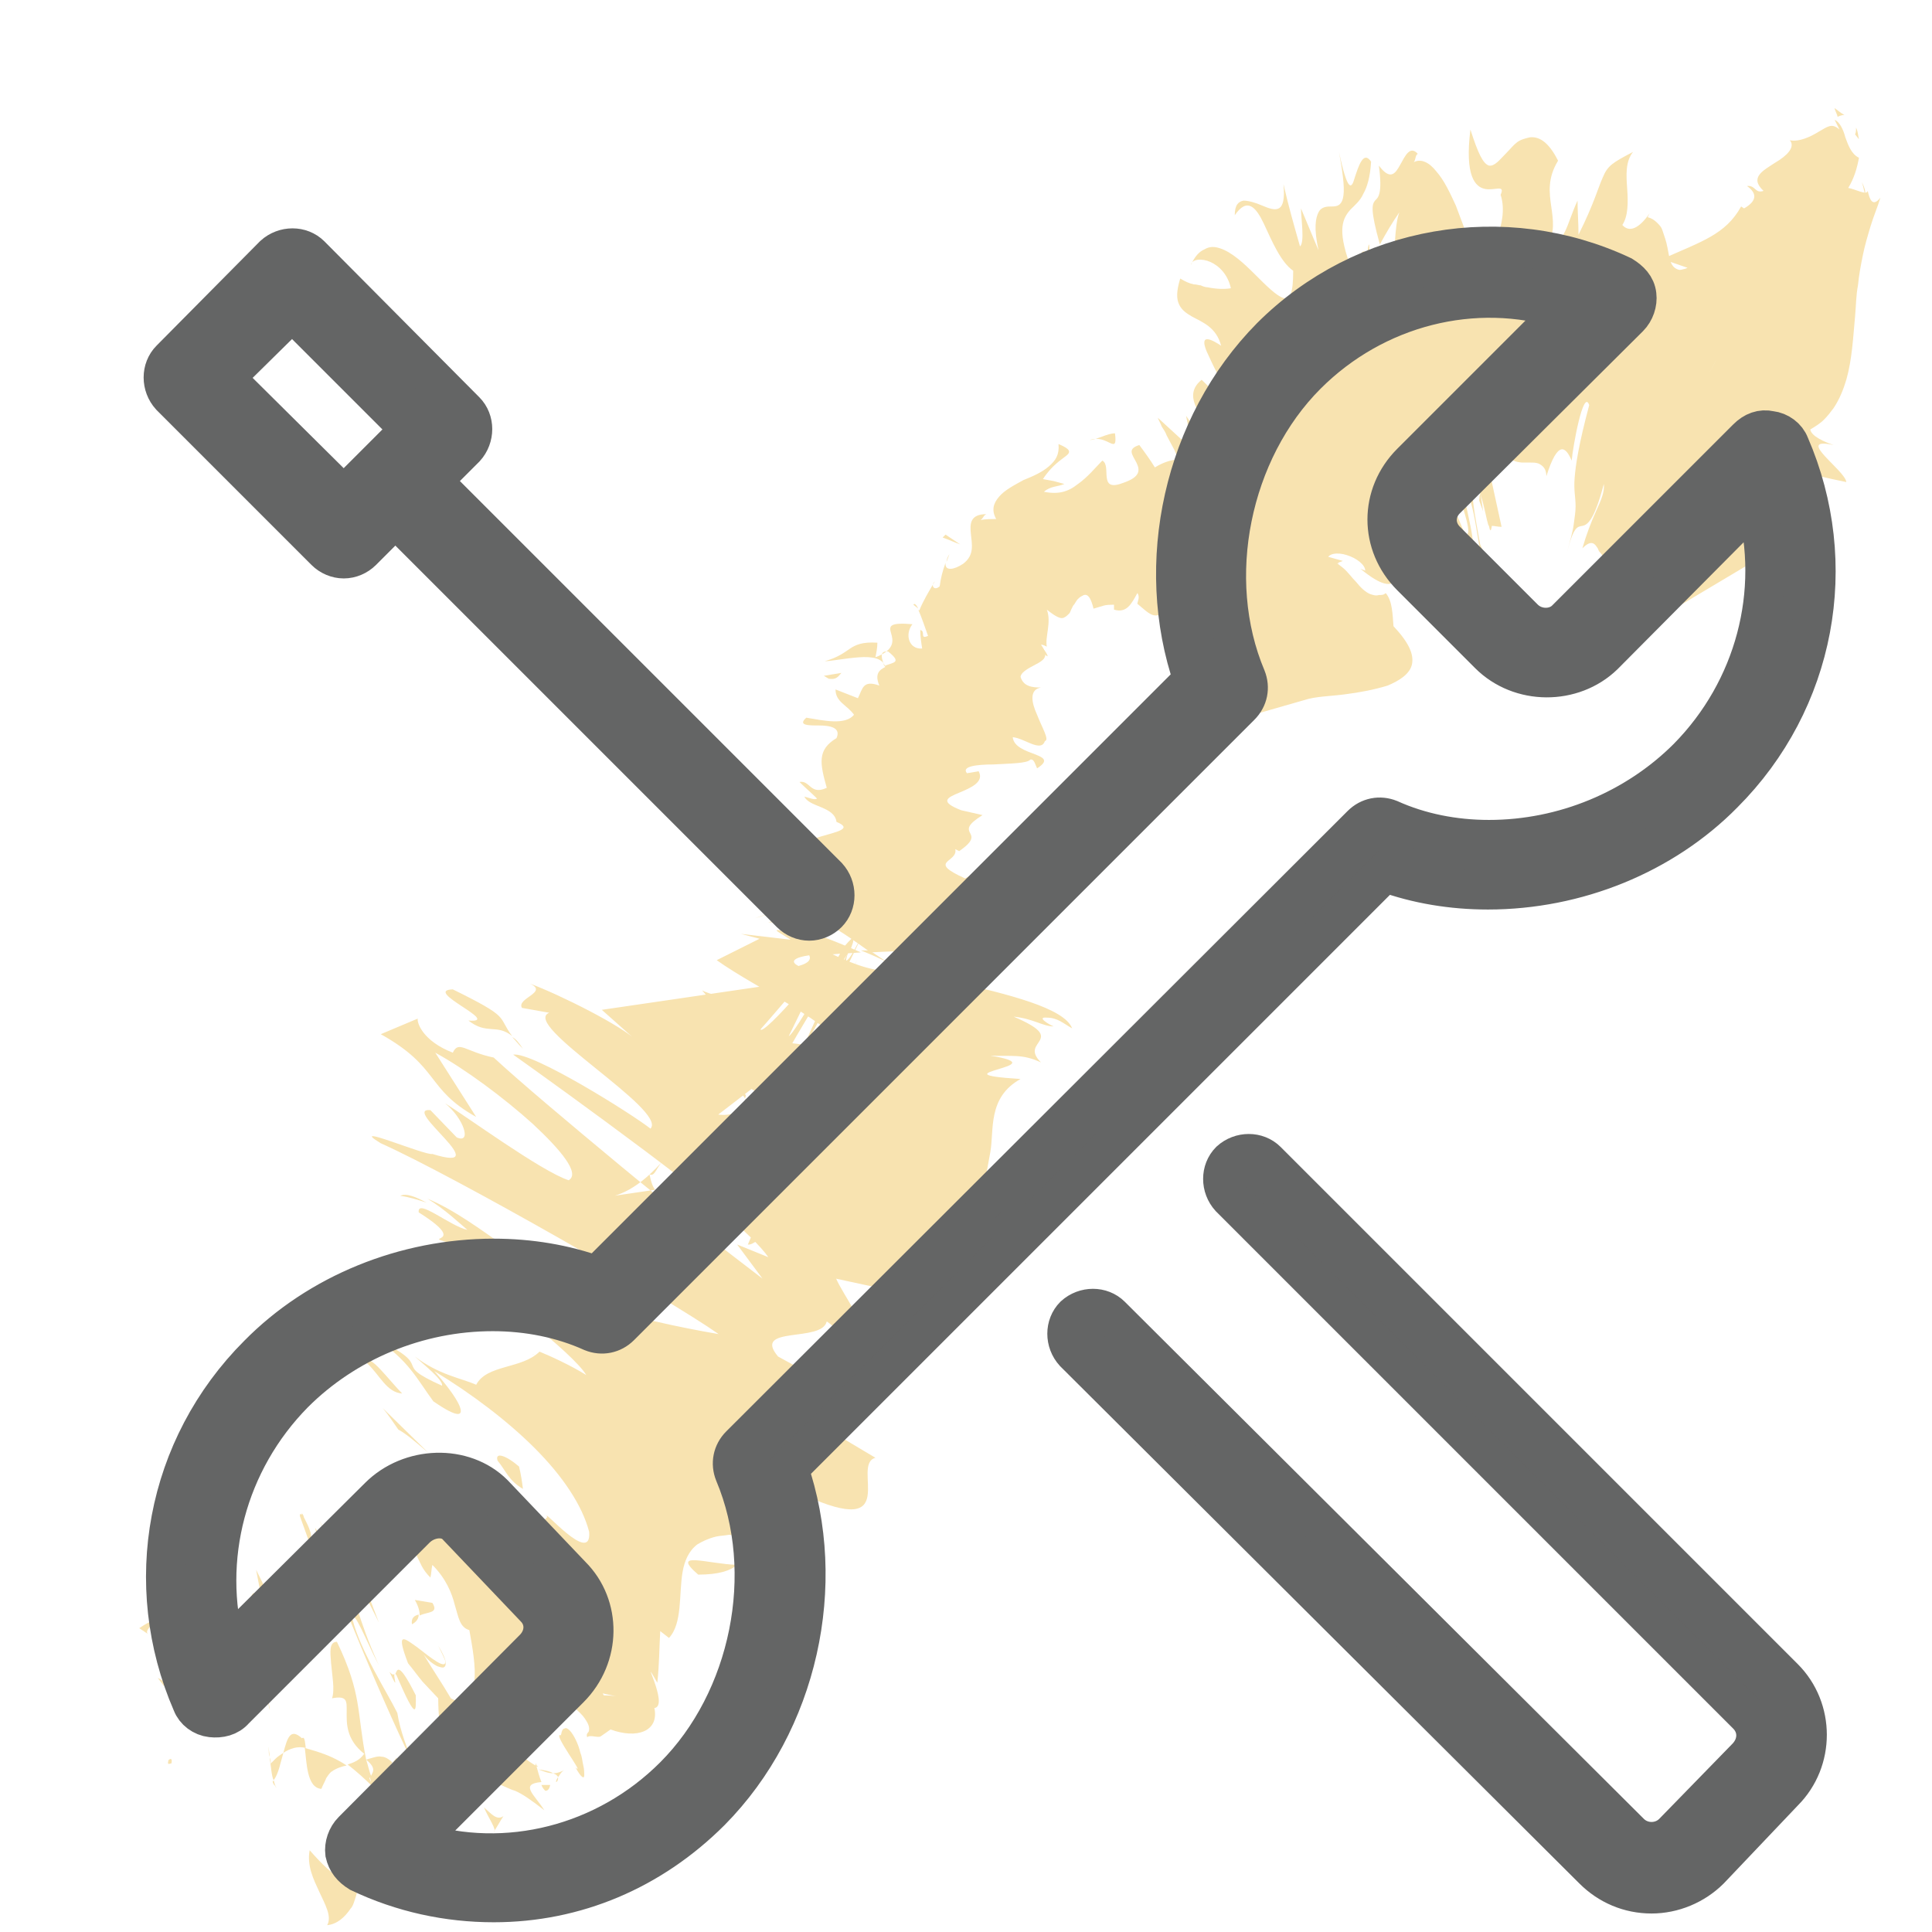 <?xml version="1.0" encoding="utf-8"?>
<!-- Generator: Adobe Illustrator 24.0.2, SVG Export Plug-In . SVG Version: 6.00 Build 0)  -->
<svg version="1.1" id="Layer_1" xmlns="http://www.w3.org/2000/svg" xmlns:xlink="http://www.w3.org/1999/xlink" x="0px" y="0px"
	 viewBox="0 0 198.4 198.4" style="enable-background:new 0 0 198.4 198.4;" xml:space="preserve">
<style type="text/css">
	.st0{fill:#F8E3B0;}
	.st1{fill:#646565;stroke:#646565;stroke-width:4;stroke-miterlimit:10;}
</style>
<g>
	<g>
		<g>
			<g>
				<path class="st0" d="M17.3,180.8c-0.2,0.6,0.3,0.2,0.3,0.3C17.8,180.2,17.1,180.9,17.3,180.8z"/>
				<path class="st0" d="M16.8,173.1l0.5,0c-0.3-0.3-0.7-0.6-1.1-0.8C16.4,172.6,16.6,172.8,16.8,173.1z"/>
				<path class="st0" d="M18.4,167.1c-1.6,0.1-1.7,0.7-1.5,1.2c0.1,0.3,0.2,0.6,0.3,0.9c0,0.3,0,0.6-0.3,0.9l-0.6,0.3l1.9,0.3
					c0-0.6-0.1-1.3-0.3-2C17.8,168,17.8,167.4,18.4,167.1z"/>
				<path class="st0" d="M27.2,167.4c-1.5-0.4-0.7-0.3-0.9-0.2c0.2,0,0.3,0.1,0.4,0.1C26.8,167.3,26.9,167.3,27.2,167.4z"/>
				<path class="st0" d="M26.7,167.3C26.4,167.2,28.1,167.6,26.7,167.3L26.7,167.3z"/>
				<path class="st0" d="M23,165.7c-0.3-0.2-0.5-0.3-0.7-0.4c0.2,0.1,0.8,0.4,0.6,0.3C23.7,166.1,23.5,166,23,165.7z"/>
				<path class="st0" d="M23.8,166.2c-0.1-0.1-0.3-0.2-0.4-0.3C23.4,166,23.6,166,23.8,166.2z"/>
				<path class="st0" d="M22.5,165.4c0.1,0.1,0.3,0.1,0.4,0.2c0.2,0.1,0.3,0.2,0.5,0.3c-0.1-0.1-0.1-0.1-0.4-0.2c0,0,0,0-0.1,0
					C22.8,165.6,22.7,165.5,22.5,165.4z"/>
				<path class="st0" d="M22,165.2L22,165.2l-0.1,0l0,0l0,0l0,0l0,0l0,0c-0.7-0.3,6.5,2.7,3.4,1.4l0,0l-0.1,0
					c-0.1,0-0.2-0.1-0.3-0.1c-0.3-0.1-0.5-0.1-0.7-0.2c-0.4-0.1-0.8-0.3-1.2-0.6c-0.2,0.3,0.3,0.6,1,0.7c0.3,0.1,0.7,0.2,1,0.2
					c0.1,0,0.3,0,0.4,0.1c0.1,0,0.1,0,0.1,0l0,0l0,0l0,0l0,0l0,0c-1.6-0.7,3.6,1.5-3.6-1.5l0,0L22,165.2L22,165.2z"/>
				<path class="st0" d="M15.3,166.6c-0.4,0.2-0.7,0.4-1,0.6l0.9,0.6C14.7,167.4,16.2,166.6,15.3,166.6z"/>
				<path class="st0" d="M26.2,168.6C26.1,168.6,26.1,168.6,26.2,168.6c-0.1-0.1-0.1-0.1-0.2-0.3C26.1,168.5,26.1,168.6,26.2,168.6z
					"/>
				<path class="st0" d="M26.1,168.6c0,0,0.1,0.2,0.1,0.1C26.2,168.7,26.2,168.7,26.1,168.6C26.2,168.6,26.1,168.6,26.1,168.6
					C26.1,168.6,26.1,168.6,26.1,168.6z"/>
				<path class="st0" d="M21.4,164.5c0.3,0.3,0.7,0.6,1,0.9l0.2,0.2l0.1,0.1c0,0,0,0,0.1,0l0,0c-0.1-0.1-0.2-0.1-0.3-0.2
					c0.1,0.1,0.3,0.1,0.4,0.2c0,0,0,0,0,0l-0.1,0l-0.1-0.1l-0.2-0.2c-0.3-0.2-0.7-0.6-0.9-0.9C21.5,164.4,21.5,164.4,21.4,164.5z"/>
				<path class="st0" d="M25.7,167.3c0,0.2,0.1,0.3,0.1,0.4C25.8,167.6,25.7,167.5,25.7,167.3l0-0.2l0-0.1l0,0l0,0l0,0l2,8.6l0,0
					l0,0l0,0l0,0l0,0.2l0,0.9l0-0.9l0-0.2l0-0.1l0-0.1l0,0l0,0l-2-8.5l0,0l0,0l0,0l0,0L25.7,167.3z"/>
				<path class="st0" d="M31.8,190c-0.3,1.6,0.4,3,1,4.3c0.6,1.3,1.3,2.5,0.8,3.4c1-0.1,1.8-0.8,2.4-1.7c0.2-0.2,0.3-0.5,0.4-0.8
					c0.1-0.3,0.2-0.6,0.3-1c0.2-0.7,0.4-1.3,0.5-2c-0.3,0.4-0.6,0.6-0.9,0.8c-0.2,0.1-0.3,0.1-0.6,0.1c-0.2,0-0.4-0.1-0.7-0.2
					C34.2,192.5,33.1,191.5,31.8,190z"/>
				<path class="st0" d="M38.4,188.5c-0.4,0.7-0.7,2.2-1.1,3.7C37.9,191.5,38.3,190.3,38.4,188.5z"/>
				<path class="st0" d="M26,168.3c0-0.1-0.1-0.2-0.2-0.4c0,0.1,0.1,0.2,0.1,0.2C25.9,168.1,26,168.2,26,168.3z"/>
				<path class="st0" d="M25.9,168.1L25.9,168.1c-0.1-0.2-0.2-0.5-0.2-0.6C25.7,167.5,25.8,167.8,25.9,168.1z"/>
				<path class="st0" d="M26,168.3L26,168.3C26,168.3,26,168.3,26,168.3z"/>
				<path class="st0" d="M24.1,166.1c-0.4-0.5-0.6-1.1-1.1-1.8c-0.4-0.7-0.9-1.6-2-2.3c0.4,0.8,1,1.4,1.5,2
					C23.1,164.6,23.6,165.3,24.1,166.1z"/>
				<path class="st0" d="M25.2,166.5c-0.2-0.3-0.4-0.5-0.6-0.8c0.4,0.6,0.9,1.7,1.2,2.3C25.6,167.6,25.4,167.1,25.2,166.5z"/>
				<path class="st0" d="M25,165.8c0.1,0.3,0.1,0.5,0.2,0.7l0.2,0.3L25,165.8z"/>
				<path class="st0" d="M33,183.7c0.2-0.5,0.4-0.8,0.5-1.1c0.2-0.3,0.4-0.6,0.6-0.7c0.4-0.3,1-0.5,1.5-0.6c-1.5-1-2.9-1.4-4.3-1.8
					C31.5,181,31.5,183.6,33,183.7z"/>
				<path class="st0" d="M27.6,179.8c0,0.2,0,0.4,0.1,0.6C27.6,179.5,27.5,179,27.6,179.8z"/>
				<path class="st0" d="M42.9,182.2c-0.1-0.3-0.3-0.5-0.4-0.8C42.6,181.6,42.7,181.9,42.9,182.2L42.9,182.2z"/>
				<path class="st0" d="M31,178.5c-1.2-1.1-1.5,0-1.9,1.5c0.3-0.2,0.7-0.4,1.1-0.5c0.4-0.1,0.8-0.1,1.2,0
					C31.3,178.8,31.3,178.3,31,178.5z"/>
				<path class="st0" d="M40.7,186.3c-0.7-1-1.5-1.8-2.2-2.6C39.4,185.3,40.9,187.6,40.7,186.3z"/>
				<path class="st0" d="M28.1,182.8c0,0.1-0.1,0.2-0.1,0c0,0.1,0,0.3,0.1,0.4c0,0.1,0.1,0.1,0.1,0.1c0,0.1,0.1,0.1,0.1,0.2
					c0.1,0.1,0.1,0.1,0.1,0.1C28.3,183.5,28.2,183.2,28.1,182.8z"/>
				<path class="st0" d="M28.1,182.8c0.5-0.6,0.7-1.8,1-2.8c-0.3,0.2-0.6,0.4-0.8,0.6c-0.1,0.1-0.2,0.2-0.4,0.4l-0.1,0.1
					c0,0,0,0.1,0,0l0-0.1c0-0.2,0-0.3-0.1-0.5C27.8,181.2,27.9,182.5,28.1,182.8z"/>
				<path class="st0" d="M32.8,156.1c1.3,3.1,2.1,6-0.4,0.8c0,0.1,0,0.1,0,0.2c0,0.1,0.1,0.2,0.1,0.3c0.1,0.3,0.2,0.6,0.3,0.8
					c0.2,0.6,0.5,1.4,0.8,2.3c0.7,1.8,1.6,4.1,2.6,6.5c2,4.9,4.4,10.4,6.3,14.3c-0.7-1.8-1.4-3.5-1.7-5.4c-0.6-1.2-1.5-2.7-2.4-4.4
					c-0.9-1.7-1.8-3.6-2.2-5.2c0.1-1.2,1.4,2.2,2.7,4.7c-2.4-5.3-1.9-6-4.9-12.7l0.1,1.2C33.7,158.4,33.4,157.3,32.8,156.1z"/>
				<path class="st0" d="M40.7,180.5c-0.1,0.2-0.2,0.3-0.3,0.4c0.2,0.2,0.5,0.5,0.7,0.8c0.2,0.3,0.5,0.7,0.8,1.2
					c0.6,1,1.3,2.3,2.2,3.9c-0.3-2-0.8-3.5-1.3-4.8c-0.6-0.4-1.2-0.7-2-1C40.8,180.9,40.8,180.7,40.7,180.5z"/>
				<path class="st0" d="M37.6,180.7c-0.5-2.5-0.6-4.2-0.9-5.9c-0.3-1.7-0.8-3.5-2.1-6.2c-0.8,0-0.7,1-0.6,2.2
					c0.1,1.2,0.4,2.7,0.1,3.6c1.6-0.3,1.5,0.3,1.5,1.4c0,1.1-0.1,2.8,1.8,4.3c-0.5,0.7-1.1,0.9-1.7,1.1c0.9,0.7,1.8,1.5,2.8,2.5
					c-0.1-0.1-0.1-0.2-0.2-0.3l0,0c0,0,0,0,0-0.1c-0.4-0.6-0.5-1-0.2-0.6c0-0.1,0-0.1,0.1-0.1C37.9,181.9,37.8,181.3,37.6,180.7
					c1.2,1,0.6,1.3,0.4,1.9c0.1,0.2,0.1,0.5,0.2,0.7l0,0.1c0.5-0.4,0.8-0.9,1.2-1.3c0.2-0.2,0.4-0.4,0.5-0.6l0.4-0.5
					c-0.4-0.4-0.8-0.6-1.1-0.6C38.8,180.3,38.3,180.5,37.6,180.7z"/>
				<path class="st0" d="M18.6,156.7c0.2,0.2,0.3,0.3,0.4,0.5C18.9,156.8,18.8,156.6,18.6,156.7z"/>
				<path class="st0" d="M20.2,157.7c0.1,0.4,0.5,1.4,0,1.3c-0.8-0.5-0.7-1.1-1.2-1.9c0.1,0.4,0.1,0.9,0.4,1.4
					c0.2,0.5,0.7,1,1.3,1.4l-0.1-0.4c0.5,0.2,1.4,1.1,2.1,2c0.7,0.9,1.2,1.8,1.2,2C22.7,161.4,21.8,159.7,20.2,157.7z"/>
				<path class="st0" d="M26,167.8c0.9-0.7,1.7-1.5,2.5-2.2c-0.8-1.5-1.5-3-2.2-4.4l0.5,2.6C25.1,162.7,25.9,165.8,26,167.8z"/>
				<path class="st0" d="M43.9,184.4l1.8,4.7c-0.7-2.2-1.4-4.3-2.1-6.4C43.7,183.2,43.8,183.8,43.9,184.4z"/>
				<polygon class="st0" points="45.1,184.3 46.7,188.1 46.1,186 				"/>
				<path class="st0" d="M97.2,57.7c0.1-0.3,0.2-0.5,0.3-0.8C97.3,57.2,97.2,57.5,97.2,57.7z"/>
				<path class="st0" d="M93.8,62.1l0.5,0.4C94.1,62.1,93.9,61.9,93.8,62.1z"/>
				<path class="st0" d="M91.1,129c3.6,1.1,8.9,3.1,5,1l-3.9-1.9C92.6,129,92,129.1,91.1,129z"/>
				<path class="st0" d="M89.3,97.6c-0.3,0-0.6,0-0.9,0c1,0.4,1.9,0.8,2.7,1.2C90.5,98.4,89.9,98,89.3,97.6z"/>
				<path class="st0" d="M77.5,94.3l2.3-0.7C79.1,93.8,78.3,94,77.5,94.3z"/>
				<path class="st0" d="M128.4,48.3c0.6-0.4,1.3-0.9,2-1.3C128.5,46.6,129,47.6,128.4,48.3z"/>
				<path class="st0" d="M71.7,161.7c2.1,0,3.3-0.4,4-1C72.6,160.6,68.8,159.2,71.7,161.7z"/>
				<path class="st0" d="M107.6,67.4c-0.1-0.3-0.3-0.6-0.5-0.8C107.1,67,107.3,67.3,107.6,67.4z"/>
				<path class="st0" d="M77.3,158.3c-0.5-0.1-0.7-0.1-1.2-0.2c0.5,0.7,0.4,1.9-0.5,2.6c1.1,0.1,2.2,0,2.6-0.5
					c0.1-0.1,0.1-0.1,0.2-0.2c0-0.1,0-0.1,0-0.1c0-0.1,0-0.2-0.1-0.4C78.2,159.2,77.9,158.8,77.3,158.3z"/>
				<path class="st0" d="M163.3,30.4c0.1,0,0.2,0.1,0.4,0.1C163.4,30.3,163.3,30.4,163.3,30.4z"/>
				<path class="st0" d="M191.2,18.7c0.1,0.3,0.2,0.7,0.3,1.2C191.6,19.7,191.5,19.3,191.2,18.7z"/>
				<path class="st0" d="M57.3,182.5C56.8,183.3,57.4,183,57.3,182.5L57.3,182.5z"/>
				<path class="st0" d="M45.8,170.8c-0.1-0.5-0.3-1-0.8-1.8C45.4,169.8,45.7,170.4,45.8,170.8z"/>
				<path class="st0" d="M55.2,139.3C55.2,139.3,55.2,139.3,55.2,139.3C54.4,138.9,54.5,139,55.2,139.3z"/>
				<path class="st0" d="M55.3,181.7c0.5,0.2,1,0.4,1.5,0.4C56.5,181.9,56,181.8,55.3,181.7z"/>
				<path class="st0" d="M56.5,183.3c-0.3,0-0.6,0-0.9,0c0.1,0.3,0.3,0.5,0.4,0.6C56.2,183.9,56.4,183.8,56.5,183.3z"/>
				<path class="st0" d="M58.1,181.7c-0.4,0.2-0.8,0.4-1.3,0.4c0.3,0.1,0.5,0.3,0.5,0.4C57.5,182.3,57.6,181.9,58.1,181.7z"/>
				<path class="st0" d="M140.4,26.2c0.1,0.1,0.1,0.1,0.2,0.3C140.7,24.5,140.5,24.9,140.4,26.2z"/>
				<path class="st0" d="M87.2,97.6c0,0.1-0.1,0.1-0.1,0.2c0,0,0,0.1,0,0.1L87.2,97.6z"/>
				<path class="st0" d="M88.9,95.3c-1.1,2.2-1.6,3.1-1.9,3.3c-0.2,0.2-0.1-0.2,0.1-0.8c-1.8,3.5-3.4,7-5,10.6
					C84.5,104.2,86.8,99.8,88.9,95.3z"/>
				<path class="st0" d="M109.3,49.7c-0.4-0.1-0.7-0.2-1.1-0.3l-1.1-0.2c0.9-1.4,1.9-2,2.4-2.4c0.5-0.4,0.4-0.7-0.8-1.2
					c0.1,1.1-0.3,1.7-1,2.3c-0.7,0.6-1.6,1-2.6,1.4c-0.9,0.5-1.9,1-2.5,1.7c-0.6,0.7-0.8,1.4-0.3,2.3c-0.5,0-1.1,0-1.6,0.1
					c0.3-0.2,0.3-0.5,0.6-0.6c-1.7,0-1.7,1-1.6,2c0.1,1.1,0.4,2.2-0.8,3.1c-0.9,0.6-1.9,0.8-1.8-0.1c-0.3,0.8-0.5,1.6-0.6,2.4
					c-0.5,0.5-1,0-0.5-0.5c-0.6,1-1.2,2-1.6,3l-0.1-0.1c0.3,0.7,0.8,2.1,1,2.7c-0.9,0.4-0.2-0.5-0.8-0.6c0,0.6,0.1,1.3,0.2,1.9
					c-1.4,0.1-1.8-1.5-1-2.5c-2.4-0.2-2.4,0.2-2.2,0.9c0.2,0.7,0.5,1.7-1.6,2.5c0.1-0.5,0.2-1,0.2-1.5c-1.5-0.1-2.2,0.2-2.8,0.6
					c-0.6,0.4-1.2,0.9-2.6,1.3c0.6,0,2.1-0.3,3.5-0.4c1.4-0.1,2.5,0.1,2.7,1c-0.6,0.3-1.1,0.7-0.6,1.9c-1.7-0.6-1.7,0.3-2.2,1.3
					l-2.3-0.9c0,1.3,1.2,1.6,1.9,2.6c-0.9,1.1-3.1,0.6-4.9,0.3c-0.9,0.8,0.2,0.8,1.3,0.8c1.1,0,2.3,0.2,1.8,1.3
					c-2,1.2-1.7,2.6-1,5.1c-1.7,0.8-1.7-0.8-2.8-0.6c0.6,0.6,1.2,1.1,1.8,1.7c-0.2,0.2-0.9-0.1-1.3-0.2c0.5,1.1,3.1,1,3.3,2.6
					c1.7,0.7,0.1,1-1.6,1.5c-1.7,0.5-3.6,1.1-1.8,2.5c-1.2,0.1-2.1-0.8-3.6-1c0.8,1.5,1.2,2.2,1.6,2.8c0.5,0.6,1.1,1.2,2.9,2.7
					l-3.4,1c1.8-0.2,3.4,0.2,5,1c1.5,0.8,3,1.9,4.4,2.9c1.7-0.1,3.1-0.1,3.7-0.2c0.6,0.9,1.3,1.7,2,2.6c-0.7,0.1-2.2-0.4-4-1.2
					c0.3,0.2,0.7,0.4,1,0.6c-1.8,0.4-4.3-0.5-6.6-1.6c0.9-0.1,1.9-0.1,2.9-0.2c-2.5-1.1-5.2-2.2-7.7-2.7c0.4,0.2,0.7,0.6,0.9,1
					c-0.7-0.3-1.2-0.5-1.7-0.6c-0.5,0,0.4,0.4,1.3,1l-5.1-0.6l1.9,0.5l-4.4,2.2c2.1,1.5,5.1,3.1,7.7,4.7c2.6,1.6,5.1,3.3,6,5.1
					c-4.1-1.4-6.8-1.2-11.8-2c2.8,0,2.4-0.8,1.5-1.7c-0.8-0.9-2.1-2-1.2-2.8c-0.8,0.8-3,0.2-3.7-0.2c1.1,1.3,2.3,2.6,3.5,3.8
					c-4-0.7-3.3,0.2-5.2,0.7c8.3,0.6,4.7,3.1,7,4.7c-2.9-0.3-5.7-1-4.5-2.4c-3.4,0.4-1.1,1.3,1.4,2.2c2.4,0.9,5.1,1.7,2.2,2.2
					c0-0.4,0.5-0.5-0.9-0.9c2.4,1.2-0.1,3.1-2.5,2.3l0-0.4c-0.3,0.4-0.5,1-0.7,1.6l16.9-13c-0.5-0.3-1.2-0.2-2.1,0.7
					c-0.9,0.9-2.1,2.6-3.4,5.5c0.4-0.9,3.5-8.3,4.2-10.1c-3.5,7.8-8.3,15.4-14.4,22.3c1.9-2.9,4.5-8.1,7.2-12.8
					c2.7-4.7,5.4-9,6.5-10.5c0.2-0.5,0.4-1,0.3-1.2c0-0.2-0.2,0-1,0.9c-0.2,0.5-1.5,2.6-2.8,4.8c-1.2,2.1-2.5,4.2-2.8,4.3
					c1.7-3.5,2.2-4.5,2.6-5.3c0.4-0.8,0.7-1.6,2.6-4.4c-0.4,0.7-2.3,3.1-4.2,5.3c-1.9,2.2-3.8,4.1-3.9,3.7c1.1-1.2,7.1-8.3,7.9-9.1
					c-1.4,1.5-2.8,2.9-4.4,4.2l-19.8,2.9l3.6,3.2c-1.4-1.5-8-4.8-11-5.9c2,0.9-1.4,1.5-0.8,2.5l2.8,0.5c-3,1.2,12.2,10,10.4,11.9
					c-1.9-1.5-12.1-7.9-14.1-7.6c2.4,1.7,8.1,5.8,13.7,10c5.6,4.2,11,8.6,12.5,10.8l-3.2-1.3l2.6,3.5c-3.7-2.8-9.3-7.2-14.6-11.6
					c-5.3-4.4-10.3-8.6-13-11.1c-2.9-0.6-3.6-1.8-4.2-0.5c-3.1-1.2-3.7-3.1-3.6-3.5l-3.8,1.6c6.1,3.4,4.6,5.6,9.8,8.5l-4.2-6.6
					c3.1,1.7,7,4.6,10,7.3c2.9,2.7,4.9,5.1,3.7,5.8c-2.8-0.9-10.7-6.7-12.7-7.9c1.9,1.5,2.8,4.2,1.2,3.5l-2.7-2.8
					c-3.1-0.3,7,6.6,0.2,4.5c-0.7,0.2-8.9-3.3-5.3-1.1c7.6,3.4,29.6,16,34.7,19.6c-0.6-0.1-8.2-1.4-12.1-2.9
					c-6.1-2.5-12.6-8.9-17.8-11c1.7,1,3.5,2.7,4.1,3.2c-1.8-0.4-5.2-3.3-5-1.8c6.2,3.9-1.8,1.9,5.1,3.6c1.2,2.1-2,0.4-2.4,1.8
					c4.3,2,13.3,9.2,14.5,11.3c-1.6-1-3.8-2-4.8-2.4c-1.8,1.8-5.4,1.3-6.5,3.4c-1.6-0.7-3.8-1-6.3-2.9c1,0.9,2.9,2.4,2.8,3
					c-5.6-2.5-0.3-1.6-6.9-4.9c3.5,2.3,4.3,4.2,6,6.5c2.6,1.8,3.1,1.5,2.7,0.5c-0.4-1-1.7-2.6-2.6-3.6c3.8,2.3,7.5,5.1,10.3,7.9
					c2.9,2.9,4.9,5.9,5.6,8.6c0.3,3.6-5-2.7-4.3-1.5c-1.7,1.4,0.6,4.8,2.3,7.8c1.8,3,2.9,5.7-0.6,5c-2.4-1.5-4.1-3.5-5.7-5.6
					c-1.6-2-3-4-4.4-5.4c-0.2-1.5,0.6-1.4,1.7-1c1.1,0.3,2.3,0.8,2.6,0.2c-0.9-0.2-1.8-0.4-2.6-0.6c-1-1.8-1.5-3.7,0-3.1
					c-2.1-1.3-3-0.2-4,1.1c-1,1.3-1.9,3-4.1,2c0.4,1,0.8,2,1.2,3.1c0.2,0.5,0.5,1.1,0.7,1.5c0.2,0.4,0.5,0.8,0.9,1.2
					c0.1-0.4,0.1-0.9,0.2-1.3c1.4,1.4,2,2.9,2.3,4.1c0.4,1.3,0.5,2.3,1.5,2.6c0.3,1.7,0.7,3.8,0.5,5.3c-0.1,1.5-0.8,2.6-2.4,1.7
					c-1-1.7-2.1-3.3-3.1-5c0.4,0.8,1.1,1.4,1.7,1.7c0.3,0.1,0.6,0.2,0.7,0.1c0.2-0.1,0.2-0.4,0.1-0.8c0.3,1.3-1.5-0.2-2.8-1.2
					c-1.4-1-2.3-1.8-1,1.6c0.5,0.6,1,1.3,1.5,1.9l1.6,1.7c0,1.5,0.2,3.4,0.3,5c0.1,1.5,0,2.5-0.9,1.5c1.5,2.9,1.5,2.7,1.5,2.7
					c0.1,0,0.2,0.1,2.1,3.3c-2.2-4-1.5-3.8-0.5-3.9c0.2,0,0.5,0,0.7,0c0.2,0,0.3-0.3,0.4-0.5c0-0.6-0.5-1.5-1.9-3.4
					c1.2,1.7,2.1,2.7,2.7,3.2c0.7,0.6,1.2,0.8,1.7,0.9c0.5,0.1,1.1,0.5,1.8,0.7c0.7,0.3,1.6,0.9,3,2c-1-1.6-2.6-2.7-0.3-2.9
					c-0.2-0.5-0.4-1.2-0.5-1.6c0.1,0,0.1,0,0.2,0c-0.1,0-0.1-0.1-0.2-0.1c-0.1-0.3-0.1-0.3-0.1,0c-0.9-0.5-1.7-1.2-2.4-2
					c-0.4-1.1-0.5-1.9-0.5-2.6c0-0.8,0.1-1.5,0.2-2.1c0.1-0.7,0.3-1.1,0.4-1.7c0.1-0.6,0-1.2-0.2-1.8c1.2,0.1,1,2.1,2.6,3.4
					c-0.2-0.6-0.3-1.2-0.5-1.8l-0.6-1.9c0.7,0.8,1.4,1.5,2.1,2.1c0.8,0.7,1.7,1.4,2.4,2c0.7,0.7,1.3,1.1,1.7,1.8
					c0.2,0.3,0.3,0.6,0.3,0.8c0,0.1,0,0.3-0.1,0.4c-0.1,0.1-0.2,0.2-0.1,0.5c0.3-0.3,1.1,0.1,1.4-0.1l1-0.7c2.7,1,5,0.2,4.5-2.2
					c1.6-0.2-1.7-6.1,0.3-2.6c0.2-1.8,0.2-3.5,0.3-5.3l0.9,0.7c1.4-1.5,1-4.5,1.4-6.8c0.2-1.1,0.6-2.1,1.5-2.8
					c0.5-0.3,1.1-0.6,1.9-0.8c0.4-0.1,0.9-0.1,1.4-0.2c0.5,0.1,1,0.2,1.5,0.3c-0.6-1.3-1.4-2.7,0.6-3.2l3.7,1.9
					c-0.7-1.6,5.3-0.6,1.8-3.1c10.3,4.7,4.8-3.1,7.4-3.8l-4.7-2.8c0.9-1,0.1-2.8-1.1-5.3l-4.2-2.3c-2.7-3.2,4.5-1.4,5-3.6
					c1.5,1,0.8,1.3-0.3,1.1c5.2,1.5,4-0.7,2.6-3.1c-1.4-2.4-3.1-4.8,0.7-4c-1.2-1.4-0.5-1.5,0.6-1.3c0,0.1,0,0.1,0.1,0.3
					c0.1,0,0.1-0.1,0.1-0.2c0.8,0.2,1.7,0.4,2.4,0.5c-1-0.3-1.9-0.6-2.4-0.6c0.1-0.5-0.1-1.4-0.8-2.6l4.3,2.2c0-0.1,0-0.1-0.1-0.2
					c1.8,0.3-1.8-1.6-5-3.1c-0.5-0.7-1.2-1.5-2.1-2.3c6.9,3.4-1.5-2.9,5.9,0.5c-1.7-1.2-1.9-2.4-2.7-3.8l-27.2,4
					c2,0,4.2-0.7,6.9-3.7c-0.6,0.8-0.7,1.4-1.2,1.2c0.3,1.4,0.7,2.8,2.9,1.4c-1,1.7-1.9,3.4-2.8,5.1c2.2-1.7,4.3-3.5,6.3-5.4
					c-0.6,3.6-0.7,5.8-4.4,8.9c3.5-2.1,4.3-2.5,5.2-2.8c0.9-0.3,1.7-0.7,4.3-3.3l-1.4,3.3c0.5,0.1,1.6-0.9,2.5-1.5
					c0.9-0.6,1.5-0.9,1.4,0.5c0.1,2.7,1.9,3.8,4.2,4.3l13.9,3l2.9-15.8c0.4-2.3-0.3-5.6,3.1-7.5c-4.7-0.3-3.6-0.6-2.3-1
					c1.3-0.4,2.8-0.8-0.8-1.4c2.2,0.1,3.3-0.2,5.2,0.7c-1.2-1.2-0.4-1.7-0.1-2.3c0.3-0.6,0.1-1.2-2.7-2.4c2,0.2,3,1,4.1,1
					c-0.5-0.2-1.8-1-0.7-0.9c1.1,0,1.7,0.6,2.6,1.1c-0.8-2.1-6.6-3.5-12.2-4.8c2.7-0.5,2.2-1.1-1.2-2.6c1.8,0,3.5-0.2,4.1,1.2
					c0.1-0.3,0.7-1.3,0.8-2.3c0-1-0.4-2.1-2.3-2.6c1,0,0.3-0.9-0.1-1.3c0.3-1.6,0.7-1.6,0.5-3.3l-0.6,0.3c-4-1.8-0.7-1.6-1-3
					l0.4,0.2c1.6-1.1,1.3-1.5,1.1-1.9c-0.2-0.4-0.3-0.8,1.3-1.8l-2.2-0.5c-2.3-0.9-1.4-1.3-0.2-1.8c1.2-0.5,2.6-1.1,2-2.2l-1.2,0.2
					c-0.6-0.7,1-0.9,2.7-0.9c1.7-0.1,3.5-0.1,3.8-0.5c0.4-0.1,0.5,0.5,0.7,0.9c2.5-1.6-2.3-1.2-2.5-3.2c1.2,0.1,2.9,1.6,3.3,0.4
					c0.5-0.1-0.3-1.4-0.8-2.7c-0.6-1.3-0.8-2.6,0.4-2.8c-0.9,0-1.8-0.1-2.1-1.1c0.1-0.6,1.1-1,1.8-1.4c0.7-0.4,1.1-0.8,0.3-1.9
					c0.2,0,0.4,0.1,0.6,0.2c-0.2-1,0.5-2.5,0-3.8c1,0.8,1.5,1,1.8,0.8c0.2-0.1,0.3-0.2,0.5-0.4c0.1-0.1,0.1-0.2,0.2-0.4l0.2-0.4
					c0.2-0.2,0.3-0.5,0.5-0.7c0.2-0.2,0.4-0.3,0.6-0.4c0.4-0.1,0.7,0.2,1,1.4c0.3-0.1,0.7-0.2,1-0.3c0.3-0.1,0.7-0.1,1.1-0.1l0,0.5
					c1.3,0.4,1.8-0.6,2.4-1.7c0.3,0.4,0,0.9,0,1.1c0.5,0.4,0.8,0.7,1.1,0.9c0.3,0.2,0.5,0.3,0.8,0.3c0.3,0,0.5-0.1,0.9-0.4
					c0.4-0.2,0.8-0.6,1.5-1c-0.2,0.6-0.4,1.2-0.6,1.9c0.4-0.4,0.7,0.8,0.7,2c0,0.6-0.1,1.2,0,1.5c0,0.2,0,0.3,0.1,0.4
					c0.1,0.1,0.3,0,0.5,0c-0.2,0.2-0.6,0.4-0.8,0.6c0.3-0.1,0.3,0,0.2,0.2l-4,8.3l16.7-4.8c1.2-0.4,2.7-0.4,4.2-0.6
					c1.6-0.2,3.1-0.5,4.4-0.9c1.2-0.5,2.3-1.2,2.5-2.2c0.2-1-0.3-2.2-1.9-3.9c-0.1-1.2-0.1-2.6-0.8-3.4c-0.2,0.2-0.4,0.2-0.7,0.2
					c-0.3,0.1-0.6,0-0.9-0.1c-0.5-0.2-1-0.7-1.4-1.2c-0.5-0.5-0.9-1.1-1.4-1.5c-0.5-0.4-1-0.8-1.6-0.8c0-0.7,1.1-0.8,2-0.5
					c1,0.3,1.9,1,1.9,1.6l-0.5-0.2c2.3,1.9,3.1,1.7,3.6,1.3c0.5-0.4,0.8-0.9,2.3,0.6c0.5-1.6,1.6-2.5,2.6-2.9c1-0.5,2-0.5,2.8-1.2
					c-0.8-1.9-1.6-3.9-2.5-5.8c0.3-0.2,0.5-0.4,0.8-0.5c0.7,1.2,1.8,4.7,1.4,4.9c0.7,1.6,0.6,0.7,0.3-0.8c-0.3-1.5-0.8-3.7-1-4.4
					c0.9,0.8,1.3,2.8,1.6,4.6c0.3,1.7,0.5,3.2,0.6,3.2l0.1-0.8l-0.3-0.7c-0.5-2.9-1.2-5.9-0.4-6.1c0.7,1,1.1,4.1,1.3,4.2
					c0.1,0.5,0.2,0.7,0.3,0c0.3,0,0.6,0.1,1,0.1c-0.4-1.8-0.8-3.7-1.2-5.5c0.1-3,1.2-0.3-0.2-6.4c1.1,4.7,2.3,5.2,3.5,5.3
					c0.3,0,0.6,0,0.9,0c0.3,0,0.5,0,0.8,0.1c0.4,0.2,0.8,0.5,0.8,1.3c1.2-3.8,2-3,2.6-1.6c0.1-1.3,1.2-7.5,1.8-5.7
					c-1.1,4.1-1.4,6.2-1.5,7.5c-0.1,1.3,0.1,1.9,0.1,2.9c0,0.6-0.1,1.1-0.2,1.9c-0.1,0.8-0.4,1.7-0.7,2.9c0.7-2.8,1.1-2.7,1.6-2.8
					c0.5-0.1,1.2-0.5,2.2-4.3c0.1,0.8-0.3,1.7-0.8,2.8c-0.5,1.1-1,2.4-1.4,3.8c0.8-0.8,1.2-0.6,1.5-0.1c0.1,0.1,0.1,0.2,0.2,0.4
					c0.2,0.2,0.4,0.5,0.5,0.7l0.1,0.2l0.1,0.1l0,0l0.1,0.1l0.8,0.6c0.6,0.4,1.1,0.7,1.7,1.1l4.8,2.9l11.4-6.8c0.8-0.5,1.6-1,2.3-1.7
					c0.7-0.7,1.2-1.5,1.4-2.5c-1-0.8-2.9-1.4-3.9-3.3c2,0.6,4.1,1.1,6.1,1.5c-0.1-1.2-5.4-4.7-1.3-3.8c-0.9-0.3-2.3-0.9-2.4-1.6
					c0.5-0.3,1-0.6,1.4-1c0.4-0.4,0.7-0.8,1-1.2c0.6-0.9,1-1.9,1.3-2.9c0.6-2.1,0.7-4.4,0.9-6.5c0.1-1.1,0.1-2.2,0.3-3.2
					c0.1-1.1,0.3-2.1,0.5-3.1c0.2-1,0.5-2,0.8-3c0.3-1,0.7-1.9,1-2.9c-0.8,1-1.1,0.2-1.3-0.7c-0.1,0.5-1.3-0.2-2-0.3
					c0.6-1,0.9-2,1.1-3.1c-0.8-0.4-1.1-1.3-1.4-2.1c-0.2-0.8-0.6-1.6-1.1-1.8l0.5,1c-0.8-0.7-1.2-0.3-2.1,0.2c-0.8,0.5-2,1.1-3,0.9
					c0.6,0.7-0.3,1.6-1.5,2.3c-1.2,0.8-2.7,1.5-1.2,2.9c-0.9,0.3-0.8-0.6-1.7-0.5c1,0.7,1.1,1.5-0.3,2.3l-0.3-0.2
					c-1.6,2.9-4.1,3.6-8.1,5.4l2.6,0.9c-0.9,0.4-1.7,0.2-2.6,0.1c3.1,2.5,1.7-1.4,5.2,1c-2.8-0.7-3.7,0.3-4.7,1.1
					c-1,0.9-2.1,1.6-5.4-0.1c-0.9,0.6,3.3,1.7,2.4,2.4l-1.9-0.9l1.9,1.6c-0.9,0.3-3.3-1-4.7-1.9c0.3,0,0-0.5,0-0.7
					c-1.4-0.4-1.7,0-1.8,0.5c-0.1,0.5,0,1.1-0.5,1c0.6,0.1,1.3,0.2,1.9,0.3c-0.2,0.6-0.6,1.1-1,1.6c-0.5,0.4-1.1,0.8-1.6,1.2
					l15.4,2.9c0,0,0,0,0,0l0,0l0,0l0,0l0,0c1.7-3.1-3.8,7,3.8-7l0,0l0,0l0,0l0.1-0.3l0.3-1.3c0.9-2.2-0.4-2.3-1-2.9
					c-1.6-0.7-3.1-1.5-4.8-0.8l-0.5,2.3c-1.8,0.5-2.2-0.3-2.4-1.3c-0.1-0.5-0.2-1.2-0.4-1.8c-0.1-0.3-0.2-0.6-0.3-0.9
					c-0.1-0.3-0.3-0.5-0.5-0.7c-0.3-0.3-0.6-0.5-1-0.6l0.2-0.4c-1.1,1.6-2.1,2-2.8,1.2c0.6-0.9,0.6-2.3,0.5-3.7
					c-0.1-1.4-0.2-2.8,0.6-3.8c-2.1,1.1-2.6,1.4-3.1,2.6c-0.5,1.1-0.9,2.7-2.5,5.9c0-1.2-0.1-2.4-0.1-3.5c-0.6,1.3-0.9,2.4-1.3,3.2
					c-0.2,0.4-0.4,0.7-0.7,0.9c-0.1,0.1-0.3,0.2-0.5,0.3c-0.2,0.1-0.4,0.2-0.6,0.2c0.8-1.3,0.6-2.6,0.4-4c-0.2-1.4-0.4-2.9,0.7-4.7
					c-1-2-2-2.5-2.9-2.4c-0.4,0.1-0.9,0.2-1.3,0.5c-0.4,0.3-0.7,0.7-1.1,1.1c-0.7,0.7-1.2,1.4-1.8,1.3c-0.6-0.2-1.1-1.2-1.9-3.7
					c-0.6,4.8,0.5,5.9,1.5,6.1c1,0.2,2.1-0.5,1.6,0.6c0.5,1.5,0.1,3.2-0.4,4.5c-0.3,0.7-0.6,1.2-0.9,1.6c-0.3,0.4-0.6,0.5-0.9,0.4
					c-0.3,0-0.6-0.7-1-1.7c-0.4-1-0.9-2.4-1.4-3.7c-0.6-1.3-1.2-2.6-2-3.5c-0.7-0.9-1.6-1.4-2.4-0.9c0.3-0.1,0.2-0.8,0.5-0.9
					c-0.8-0.9-1.3,0.2-1.8,1.1c-0.5,0.9-1,1.7-2.2,0.1c0.4,3-0.1,3.3-0.4,3.6c-0.3,0.4-0.5,0.9,0.5,4.5c0.6-1.1,1.3-2.3,2-3.3
					c-0.5,1.3-0.5,4.4-0.6,6.8c-0.1,2.4-0.4,4.1-2,3c-0.4-1.6-0.6-4-0.5-5.4c-1.4-1.6-0.6,2.4-2,0.9c-1.3-3.6-0.7-4.7,0.1-5.6
					c0.4-0.4,1-0.9,1.3-1.6c0.4-0.7,0.7-1.7,0.8-3.3c-0.8-1.2-1.3,0.5-1.7,1.7c-0.3,1.1-0.7,1.5-1.6-2.7c0.5,2.7,0.6,4,0.4,4.8
					c-0.2,0.7-0.6,0.8-1.1,0.8c-0.5,0-1.1,0-1.4,0.6c-0.3,0.6-0.5,1.6,0,3.9l-1.8-4.3c0,1,0.4,3.5-0.1,3.9c-0.6-2.1-1.2-4.2-1.7-6.4
					c0.3,3.1-0.8,2.8-2.2,2.2c-0.7-0.3-1.4-0.5-1.9-0.5c-0.5,0.1-0.9,0.4-0.9,1.5c1.3-1.9,2.2-0.8,3,0.9c0.8,1.7,1.7,3.9,3,4.8
					c0,2.3-0.3,3-1,2.8c-0.7-0.2-1.8-1.3-2.9-2.4c-1.2-1.2-2.4-2.3-3.6-2.7c-0.6-0.2-1.1-0.2-1.6,0.1c-0.5,0.2-1,0.7-1.4,1.6
					c0.1-0.6,1.1-0.7,2-0.3c0.9,0.4,1.8,1.3,2.1,2.7c-0.6,0.1-1.4,0.1-2.4-0.1c-0.2,0-0.5-0.1-0.7-0.2c-0.2,0-0.4-0.1-0.7-0.1
					c-0.5-0.1-0.9-0.3-1.4-0.6c-0.4,1.3-0.4,2.1-0.1,2.7c0.3,0.6,0.8,0.9,1.3,1.2c1.1,0.6,2.5,1.1,3,3c-2.1-1.4-2-0.4-1.2,1.2
					c0.7,1.6,2.1,3.9,2.4,5.4l-3.2-3.1c-1,0.8-1,1.7-0.7,2.5c0.3,0.9,1.1,1.7,1.9,2.6c0.8,0.8,1.5,1.6,1.9,2.3
					c0.4,0.7,0.3,1.3-0.6,1.9c-1.4-1.7-2.7-3.6-4.1-5.6l0.7,3.5c-1.2-1.1-2.4-2.2-3.6-3.3c0.1,0.3,0.3,0.6,0.4,0.9
					c0.2,0.3,0.4,0.6,0.5,0.9c0.3,0.6,0.6,1.1,0.8,1.5c0.4,0.9,0.7,1.6,0.8,2.1c0.3,0.4,0.5,0.6,0.6,0.9c0.1,0.1,0.2,0.3,0.3,0.4
					c0,0.1,0.1,0.2,0.1,0.2c0,0-0.1,0-0.1,0c0.8,0.6,1.9,1.4,2.8,2.1c0.9,0.8,1.5,1.6,1.4,1.9c-1.3-0.7-2-2-1.7-0.9
					c-0.6-0.7-1.3-1.5-1.7-1.9c-0.4-0.4-0.4-0.4,0.6,0.3c-0.7-0.6-1.4-1.3-2.2-1.9c-0.3-0.2-0.5-0.3-0.5-0.3c0,0,0,0,0.1,0.1
					l0.3,0.3c0.1,0.1,0.2,0.3,0.3,0.3c0.1,0.1,0.1,0.1,0.2,0.2c0.1,0.1,0.2,0.2,0.3,0.3c-0.2-0.2-0.1-0.1,0.1,0.1
					c1.1,1.2,1.9,2.5,2.4,3.9c-0.6-0.6-0.9-1.4-1.3-2.2c0.2,0.4,0.8,1.5,0.8,2.1l13.3,3.7c0,0,0,0-0.1-0.1c0.2-0.1,0.3-0.1,0.5-0.2
					l-13.9-3.9c-0.4-0.8-0.8-1.7-1.2-2.4c-0.1-0.2-0.3-0.5-0.4-0.8c0,0,0,0.1,0.1,0.1l-0.1-0.1l0-0.1l0.2,0.3l18.3,5.1
					c-1-0.5-2-0.9-2.9-1.3c0.4-0.8-0.5-3.1,0.6-3.2c-0.4-0.6-1.2-1.1-2.2-1.3c-0.9-0.2-2-0.3-3-0.4c-1-0.1-2.1,0-2.9-0.2
					c-0.9-0.2-1.7-0.4-2.3-0.8c-0.3,0.2-0.7,0.4-1.4,0.4c-0.7-0.3-1.3-0.5-1.9-0.8c-0.6-0.3-1.2-0.6-1.9-0.8
					c-1.3-0.4-2.8-0.4-4.4,0.6c-0.5-0.8-1-1.5-1.6-2.3c-1.3,0.4-0.7,1-0.3,1.8c0.4,0.8,0.4,1.5-1.4,2.1c-2.6,1-1.1-1.8-2.1-2.3
					c-0.7,0.7-1.5,1.7-2.5,2.4c-1,0.8-2,1.1-3.5,0.8C107.9,49.9,108.6,50,109.3,49.7z M90.8,68.4c-0.1-0.5-0.7-1.6,0.4-1.5
					C92.7,68.1,91.7,68,90.8,68.4z M82,99.2c-1-0.5-0.3-0.9,1.1-1.1C83.3,98.5,83.1,98.9,82,99.2z M62,174.1c0-0.1-0.1-0.1-0.1-0.2
					C64.1,174.4,63.3,174.1,62,174.1z M58.7,174.4c0.2,0.7,0.7,1.2,1.2,1.7c-0.6-1.1-0.3-1.6,0.4-1.8
					C59.4,173.4,58.6,173,58.7,174.4z M152.3,52.5l-0.4-1.1C152,49.9,152.1,51.2,152.3,52.5z"/>
				<path class="st0" d="M78.9,94.7c0.6,0,1.2,0.1,1.8,0.2C80.2,94.7,79.6,94.5,78.9,94.7z"/>
				<path class="st0" d="M128.1,48.6C128.1,48.6,128.1,48.6,128.1,48.6c0.2,0,0.3-0.1,0.3-0.2L128.1,48.6z"/>
				<path class="st0" d="M41.1,122.8c0.8,0.1,1.8,0.4,2.7,0.7C42.7,122.9,41.7,122.5,41.1,122.8z"/>
				<path class="st0" d="M50.7,188.1c0.3-0.4,0.6-1,1-1.6c-0.7,0.5-1.3-0.3-2-0.9C50.1,186.6,51.1,188,50.7,188.1z"/>
				<path class="st0" d="M31,155.4c0,0.2,0,0.1-0.1,0.1c-0.1,0-0.1-0.1-0.1,0.2l0.9,2.5c0.3,0.1,0.3-0.2,0.2-0.8
					c-0.1-0.3-0.2-0.6-0.4-1c-0.1-0.2-0.2-0.4-0.3-0.6C31.2,155.7,31.1,155.5,31,155.4z"/>
				<path class="st0" d="M42.7,174.1c-1.8-3.6-1.9-2.6-2.1-2.2c0,0,0,0,0.1,0.1C42.9,177.1,42.7,175.6,42.7,174.1z"/>
				<path class="st0" d="M40.5,171.9c-0.1,0.1-0.2,0.1-0.5-0.2C41,173.8,40.4,172.3,40.5,171.9z"/>
				<path class="st0" d="M57.6,178.2c-1-0.4,2.6,4.3,1.5,3.3c0.6,1.1,0.9,1.2,0.9,0.8c0-0.2,0-0.6-0.1-1c-0.1-0.4-0.1-0.8-0.3-1.3
					c-0.2-0.9-0.7-1.9-1.1-2.3c-0.2-0.2-0.4-0.3-0.5-0.2C57.8,177.5,57.7,177.7,57.6,178.2z"/>
				<path class="st0" d="M36.6,162l2.3,4.6l-1.3-3.4C37.3,162.9,37,162.4,36.6,162z"/>
				<path class="st0" d="M44.4,164.6c-0.6-0.1-1.2-0.2-1.8-0.3c0.4,0.7,0.5,1.2,0.5,1.6C43.9,165.5,45.1,165.7,44.4,164.6z"/>
				<path class="st0" d="M43,165.8c-0.4,0.1-0.8,0.3-0.7,1C42.5,166.7,43,166.4,43,165.8z"/>
				<path class="st0" d="M37.5,161.3c0.3,0.4,0.6,0.7,0.9,1.1c0.4,0.2,0.7,0.3,1.1,0.4C38.8,162.4,38.1,161.9,37.5,161.3z"/>
				<path class="st0" d="M53.7,152.9c-0.1-0.8-0.2-1.5-0.4-2.3c-1.4-1.2-2.5-1.5-2.2-0.6C52,151.1,52.2,152,53.7,152.9z"/>
				<path class="st0" d="M40.9,146.8c0.9,0.5,1.8,1.3,3.1,2.4l-4.7-4.6C39.9,145.3,40.4,146.1,40.9,146.8z"/>
				<path class="st0" d="M41.3,143.1c-1.3-1.3-3.5-4.3-3.6-3.1C39,141.2,39.7,143,41.3,143.1z"/>
				<polygon class="st0" points="58.1,130.1 58,130.4 67.4,135.9 				"/>
				<path class="st0" d="M46.5,101.6c-3.2,0.1,5.2,3.5,1.6,3.2c1.9,1.5,2.9,0.3,4.5,1.6C51,104.3,52.6,104.6,46.5,101.6z"/>
				<path class="st0" d="M52.6,106.5c0.3,0.3,0.6,0.7,1.1,1.2C53.3,107.1,53,106.7,52.6,106.5z"/>
				<path class="st0" d="M190.9,14.3c-0.1-0.4-0.1-0.8-0.3-1.2c0,0.3,0,0.5-0.1,0.7L190.9,14.3z"/>
				<path class="st0" d="M188.7,12c0.2-0.1,0.5-0.2,0.7-0.2c-0.4-0.2-0.7-0.5-1-0.7C188.4,11.3,188.7,11.8,188.7,12z"/>
				<path class="st0" d="M84.6,69.4l0.5,0.3c0.7,0.1,0.9-0.1,1.3-0.6L84.6,69.4z"/>
				<path class="st0" d="M97.1,54.9l-0.3,0.3c0.6,0.2,1.2,0.5,1.8,0.7L97.1,54.9z"/>
				<path class="st0" d="M114.5,44.5c-0.8,0-1.7,0.6-2.6,0.7C113.7,44.5,114.8,46.9,114.5,44.5z"/>
			</g>
		</g>
	</g>
</g>
<path class="st1" d="M167.3,32.6c0.6-0.6,0.9-1.5,0.8-2.3c-0.1-0.9-0.7-1.5-1.5-2c-12.1-5.7-26.6-3.2-36.1,6.3
	c-9,9.1-12.1,23.3-8,35.2l-61.2,61.2c-3.3-1.2-6.9-1.8-10.6-1.8c-9.1,0-18,3.6-24.2,9.9c-9.5,9.5-12.1,23.6-6.8,35.8
	c0.3,0.8,1.1,1.4,2,1.5s1.8-0.1,2.4-0.8l18.6-18.6c1.2-1.2,3.2-1.4,4.2-0.3l8,8.4c1.2,1.2,1.1,3-0.1,4.2L36.2,188
	c-0.6,0.6-0.9,1.5-0.8,2.3c0.2,0.9,0.7,1.5,1.5,2c4.4,2.1,9.1,3.1,13.8,3.1c8.4,0,16.2-3.3,22.3-9.4c9-9.1,12.1-23.3,8-35.2
	l61.2-61.2c3.3,1.2,6.9,1.8,10.6,1.8c9.1,0,18-3.6,24.2-9.9c9.5-9.5,12.1-23.6,6.8-35.8c-0.3-0.8-1.1-1.4-2-1.5
	c-0.9-0.2-1.7,0.1-2.4,0.8l-18.6,18.6c-1.1,1.1-3.1,1.1-4.3-0.1l-8-8c-1.2-1.2-1.2-3,0-4.2L167.3,32.6L167.3,32.6z M144.9,59.2l8,8
	c3.2,3.2,8.6,3.2,11.8,0.1l15.6-15.7c2.5,9.2-0.1,19.2-7,26.2c-5.3,5.3-12.7,8.4-20.4,8.4c-3.6,0-7.1-0.7-10.2-2.1
	c-1-0.4-2.1-0.2-2.9,0.6L76,148.4c-0.8,0.8-1,1.9-0.6,2.9c4.3,10.2,1.6,23.3-6.2,31.1c-7,7-17.2,9.6-26.4,6.7l15.7-15.7
	c3.3-3.3,3.3-8.5,0.2-11.6l-8-8.4c-3.1-3.1-8.6-2.9-11.8,0.3l-15.7,15.6c-2.5-9.2,0.1-19.2,7-26.2c5.3-5.3,12.7-8.4,20.4-8.4
	c3.6,0,7.1,0.7,10.2,2.1c1,0.4,2.1,0.2,2.9-0.6l63.7-63.7c0.8-0.8,1-1.9,0.6-2.9c-4.3-10.2-1.6-23.3,6.2-31.1c7-7,17.2-9.6,26.4-6.7
	l-15.7,15.7C141.6,50.8,141.6,55.9,144.9,59.2L144.9,59.2z M171.8,188.2c-1.2,1.2-3.2,1.2-4.4,0l-53.3-53.1c-1-1-2.7-1-3.8,0
	c-1,1-1,2.7,0,3.8l53.3,53.1c1.6,1.6,3.7,2.5,6,2.5l0,0c2.2,0,4.4-0.9,6-2.5l7.6-8c3.2-3.2,3.2-8.5,0-11.7l-53.1-53.1
	c-1-1-2.7-1-3.8,0c-1,1-1,2.7,0,3.8l53.1,53.1c1.2,1.2,1.2,3,0,4.3L171.8,188.2L171.8,188.2z M47.8,42.2l-15.9-16c-1-1-2.7-1-3.8,0
	L17.5,36.9c-1,1-1,2.7,0,3.8l15.9,15.9c0.5,0.5,1.2,0.8,1.9,0.8c0.7,0,1.4-0.3,1.9-0.8l3.4-3.4l40.6,40.6c0.5,0.5,1.2,0.8,1.9,0.8
	c0.7,0,1.4-0.3,1.9-0.8c1-1,1-2.7,0-3.8L44.4,49.4l3.4-3.4C48.8,44.9,48.8,43.2,47.8,42.2z M35.3,50.9L23.1,38.8L30,32l12.1,12.1
	C42.1,44.1,35.3,50.9,35.3,50.9z"/>
</svg>
